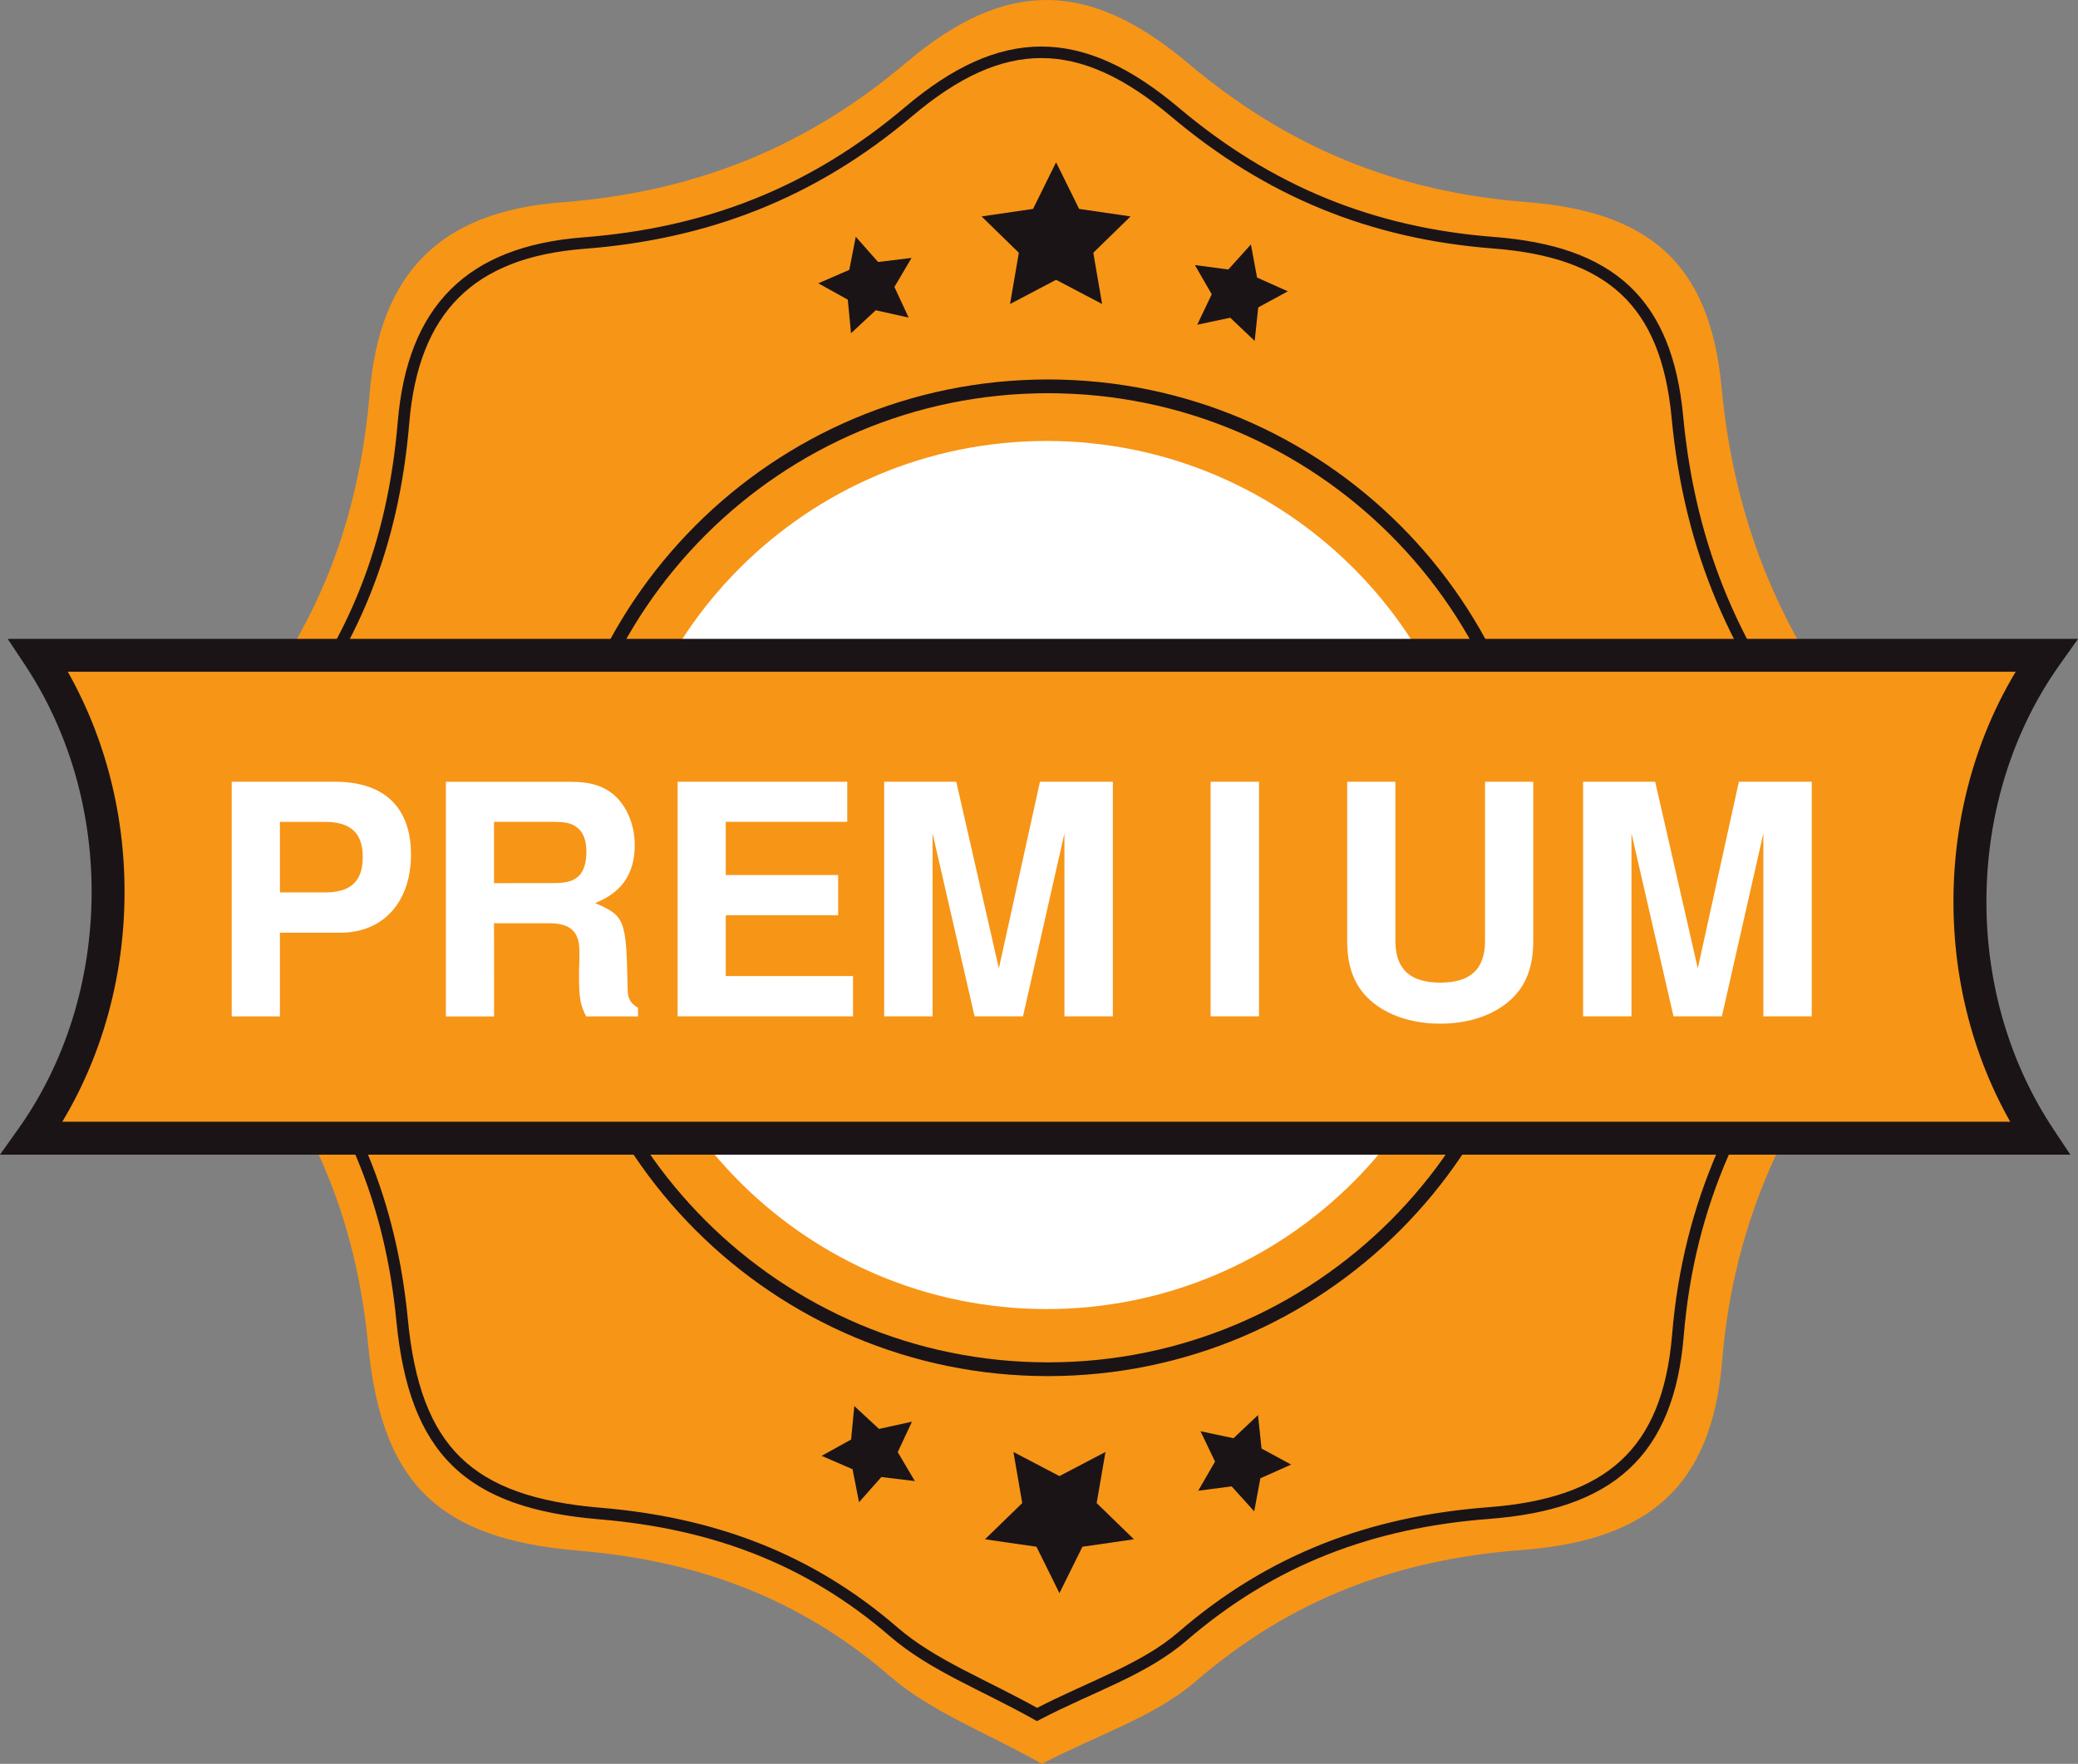 <?xml version="1.0" encoding="UTF-8" standalone="no"?>
<!-- Created with Inkscape (http://www.inkscape.org/) -->

<svg
   width="44.565mm"
   height="37.823mm"
   viewBox="0 0 44.565 37.823"
   version="1.1"
   id="svg1"
   inkscape:version="1.3.1 (91b66b0783, 2023-11-16, custom)"
   sodipodi:docname="award_4.svg"
   xmlns:inkscape="http://www.inkscape.org/namespaces/inkscape"
   xmlns:sodipodi="http://sodipodi.sourceforge.net/DTD/sodipodi-0.dtd"
   xmlns="http://www.w3.org/2000/svg"
   xmlns:svg="http://www.w3.org/2000/svg">
  <rect x="0" y="0" width="44.565" height="37.823" fill="#808080" stroke="none"/>
  <sodipodi:namedview
     id="namedview1"
     pagecolor="#ffffff"
     bordercolor="#000000"
     borderopacity="0.25"
     inkscape:showpageshadow="2"
     inkscape:pageopacity="0.0"
     inkscape:pagecheckerboard="0"
     inkscape:deskcolor="#d1d1d1"
     inkscape:document-units="mm"
     inkscape:zoom="2.4936065"
     inkscape:cx="114.29229"
     inkscape:cy="72.585629"
     inkscape:window-width="1456"
     inkscape:window-height="784"
     inkscape:window-x="0"
     inkscape:window-y="0"
     inkscape:window-maximized="1"
     inkscape:current-layer="layer1" />
  <defs
     id="defs1" />
  <g
     inkscape:label="Layer 1"
     inkscape:groupmode="layer"
     id="layer1"
     transform="translate(-76.2,-99.219)">
    <path
       id="path160"
       d="m 116.384,115.29 c -1.928,-2.293 -2.982,-4.781 -3.263,-7.764 -0.247,-2.629 -1.522,-3.768 -4.187,-3.974 -2.781,-0.216 -5.117,-1.175 -7.245,-2.969 -2.138,-1.802 -3.918,-1.829 -6.06,-0.017 -2.179,1.843 -4.572,2.776 -7.402,2.994 -2.581,0.2 -3.882,1.51 -4.098,4.081 -0.23,2.745 -1.117,5.088 -2.928,7.225 -1.959,2.311 -1.93,3.964 0.024,6.281 1.724,2.045 2.617,4.286 2.872,6.919 0.287,2.963 1.51,4.153 4.5,4.404 2.546,0.213 4.742,1.011 6.688,2.693 0.888,0.767 2.064,1.206 3.261,1.879 1.21,-0.631 2.424,-1.012 3.304,-1.774 2.031,-1.755 4.309,-2.607 6.975,-2.81 2.733,-0.207 4.085,-1.359 4.307,-4.049 0.249,-3.013 1.402,-5.455 3.285,-7.752 1.525,-1.862 1.537,-3.5 -0.032,-5.367"
       style="fill:#f79517;fill-opacity:1;fill-rule:nonzero;stroke:none;stroke-width:0.035" />
    <path
       id="path161"
       d="m 107.952,117.982 c 0,5.141 -4.167,9.308 -9.307,9.308 -5.14,0 -9.307,-4.167 -9.307,-9.308 0,-5.14 4.167,-9.307 9.307,-9.307 5.14,0 9.307,4.167 9.307,9.307"
       style="fill:#ffffff;fill-opacity:1;fill-rule:nonzero;stroke:none;stroke-width:0.035" />
    <path
       id="path162"
       d="m 98.849,102.699 0.494,1 1.103,0.161 -0.799,0.779 0.189,1.099 -0.987,-0.519 -0.987,0.519 0.188,-1.099 -0.799,-0.779 1.104,-0.161 0.494,-1"
       style="fill:#1a1417;fill-opacity:1;fill-rule:nonzero;stroke:none;stroke-width:0.035" />
    <path
       id="path163"
       d="m 94.552,104.295 0.479,0.542 0.718,-0.087 -0.367,0.623 0.305,0.656 -0.706,-0.157 -0.53,0.493 -0.069,-0.72 -0.632,-0.351 0.664,-0.288 0.139,-0.71"
       style="fill:#1a1417;fill-opacity:1;fill-rule:nonzero;stroke:none;stroke-width:0.035" />
    <path
       id="path164"
       d="m 103.027,104.46 0.132,0.711 0.66,0.295 -0.635,0.345 -0.076,0.719 -0.524,-0.498 -0.708,0.15 0.311,-0.653 -0.361,-0.626 0.717,0.095 0.484,-0.537"
       style="fill:#1a1417;fill-opacity:1;fill-rule:nonzero;stroke:none;stroke-width:0.035" />
    <path
       id="path165"
       d="m 98.92,133.384 0.494,-0.997 1.104,-0.16 -0.799,-0.776 0.189,-1.096 -0.987,0.517 -0.987,-0.517 0.189,1.096 -0.799,0.776 1.104,0.16 0.494,0.997"
       style="fill:#1a1417;fill-opacity:1;fill-rule:nonzero;stroke:none;stroke-width:0.035" />
    <path
       id="path166"
       d="m 94.623,131.432 0.479,-0.54 0.718,0.087 -0.367,-0.621 0.305,-0.653 -0.706,0.156 -0.53,-0.491 -0.069,0.718 -0.632,0.35 0.663,0.287 0.139,0.707"
       style="fill:#1a1417;fill-opacity:1;fill-rule:nonzero;stroke:none;stroke-width:0.035" />
    <path
       id="path167"
       d="m 103.098,131.628 0.132,-0.709 0.66,-0.294 -0.635,-0.344 -0.076,-0.717 -0.525,0.496 -0.708,-0.15 0.312,0.651 -0.361,0.625 0.717,-0.094 0.484,0.536"
       style="fill:#1a1417;fill-opacity:1;fill-rule:nonzero;stroke:none;stroke-width:0.035" />
    <path
       id="path168"
       d="m 109.213,118.042 h -0.147 c 0,2.87 -1.163,5.467 -3.043,7.348 -1.881,1.88 -4.477,3.043 -7.347,3.043 -2.87,0 -5.467,-1.163 -7.348,-3.043 -1.881,-1.881 -3.043,-4.478 -3.043,-7.348 0,-2.87 1.163,-5.467 3.043,-7.348 1.881,-1.881 4.478,-3.043 7.348,-3.043 2.87,0 5.467,1.163 7.347,3.043 1.881,1.881 3.043,4.478 3.043,7.348 h 0.147 0.147 c 0,-5.902 -4.784,-10.686 -10.686,-10.686 -5.902,3.5e-4 -10.686,4.784 -10.686,10.686 3.53e-4,5.902 4.784,10.686 10.686,10.686 5.902,0 10.686,-4.784 10.686,-10.686 h -0.147"
       style="fill:#1a1417;fill-opacity:1;fill-rule:nonzero;stroke:none;stroke-width:0.035" />
    <path
       id="path169"
       d="m 115.25,115.487 0.096,-0.08 c -1.803,-2.145 -2.783,-4.46 -3.047,-7.249 -0.117,-1.255 -0.485,-2.178 -1.157,-2.808 -0.673,-0.63 -1.633,-0.952 -2.903,-1.05 -2.597,-0.202 -4.768,-1.094 -6.757,-2.769 -1.025,-0.864 -1.981,-1.314 -2.951,-1.314 -0.958,0 -1.906,0.44 -2.921,1.299 -2.035,1.72 -4.259,2.588 -6.904,2.793 -1.234,0.095 -2.182,0.458 -2.845,1.12 -0.663,0.662 -1.028,1.609 -1.131,2.839 -0.216,2.566 -1.04,4.744 -2.73,6.739 -0.925,1.091 -1.401,2.047 -1.401,3.019 7.06e-4,0.985 0.489,1.952 1.423,3.06 1.609,1.909 2.438,3.992 2.678,6.452 0.136,1.409 0.498,2.421 1.202,3.11 0.705,0.688 1.73,1.032 3.152,1.151 2.38,0.2 4.418,0.941 6.232,2.508 0.861,0.743 1.976,1.156 3.093,1.786 l 0.059,0.033 0.06,-0.031 c 1.128,-0.59 2.278,-0.948 3.138,-1.687 1.894,-1.636 4.009,-2.428 6.5,-2.618 1.302,-0.099 2.296,-0.424 2.992,-1.063 0.697,-0.64 1.077,-1.581 1.182,-2.867 0.233,-2.813 1.305,-5.085 3.067,-7.237 0.727,-0.887 1.107,-1.737 1.107,-2.598 0,-0.866 -0.385,-1.723 -1.138,-2.618 l -0.096,0.08 -0.095,0.08 c 0.731,0.87 1.079,1.669 1.079,2.458 0,0.784 -0.345,1.578 -1.051,2.44 -1.786,2.179 -2.887,4.508 -3.123,7.374 -0.104,1.25 -0.466,2.118 -1.102,2.703 -0.637,0.586 -1.568,0.901 -2.842,0.998 -2.533,0.192 -4.711,1.006 -6.644,2.678 -0.801,0.694 -1.936,1.055 -3.09,1.655 l 0.058,0.111 0.061,-0.109 c -1.139,-0.64 -2.24,-1.053 -3.053,-1.757 -1.855,-1.604 -3.955,-2.366 -6.374,-2.568 -1.395,-0.117 -2.355,-0.452 -2.999,-1.081 -0.644,-0.629 -0.994,-1.573 -1.128,-2.956 -0.241,-2.503 -1.094,-4.645 -2.735,-6.589 -0.919,-1.09 -1.365,-2.003 -1.365,-2.9 -3.53e-4,-0.885 0.434,-1.786 1.342,-2.858 1.724,-2.032 2.571,-4.272 2.788,-6.879 0.101,-1.194 0.45,-2.075 1.059,-2.684 0.609,-0.608 1.49,-0.955 2.688,-1.048 2.688,-0.207 4.975,-1.099 7.046,-2.851 0.992,-0.838 1.882,-1.24 2.76,-1.24 0.888,-3.5e-4 1.788,0.411 2.79,1.256 2.023,1.706 4.255,2.623 6.899,2.827 1.241,0.096 2.137,0.408 2.751,0.984 0.614,0.575 0.964,1.427 1.08,2.649 0.266,2.834 1.272,5.208 3.104,7.385 l 0.095,-0.08"
       style="fill:#1a1417;fill-opacity:1;fill-rule:nonzero;stroke:none;stroke-width:0.035" />
    <path
       id="path170"
       d="m 119.943,123.626 c -0.934,-1.403 -1.495,-3.158 -1.495,-5.07 0,-2.008 0.613,-3.85 1.634,-5.285 H 77.023 c 0.934,1.403 1.495,3.158 1.495,5.07 0,2.008 -0.613,3.85 -1.634,5.285 h 43.059"
       style="fill:#f79517;fill-opacity:1;fill-rule:nonzero;stroke:none;stroke-width:0.035" />
    <path
       id="path171"
       d="m 119.943,123.626 0.294,-0.195 c -0.895,-1.345 -1.436,-3.032 -1.436,-4.874 -3.6e-4,-1.936 0.592,-3.707 1.569,-5.081 l 0.396,-0.557 H 76.365 l 0.364,0.548 c 0.895,1.345 1.436,3.032 1.436,4.874 3.53e-4,1.936 -0.592,3.707 -1.569,5.081 l -0.396,0.557 h 44.401 l -0.365,-0.548 -0.294,0.195 v -0.353 h -43.059 v 0.353 l 0.288,0.205 c 1.065,-1.498 1.7,-3.41 1.7,-5.49 0,-1.981 -0.581,-3.803 -1.554,-5.265 l -0.294,0.195 v 0.353 h 43.059 v -0.353 l -0.288,-0.205 c -1.065,1.498 -1.7,3.41 -1.7,5.49 0,1.981 0.581,3.803 1.554,5.265 l 0.294,-0.195 v -0.353 0.353"
       style="fill:#1a1417;fill-opacity:1;fill-rule:nonzero;stroke:none;stroke-width:0.035" />
    <path
       id="path172"
       d="m 82.203,119.22 h 1.294 c 0.922,0 1.517,-0.657 1.517,-1.678 0,-1.009 -0.575,-1.559 -1.621,-1.559 h -2.224 v 5.031 h 1.034 z m 0,-0.864 v -1.513 h 0.967 c 0.554,0 0.81,0.244 0.81,0.752 0,0.521 -0.256,0.761 -0.81,0.761 z m 4.592,0.661 h 1.186 c 0.451,0 0.645,0.182 0.645,0.595 v 0.207 c -0.008,0.132 -0.008,0.256 -0.008,0.331 0,0.475 0.029,0.624 0.153,0.864 h 1.112 v -0.186 c -0.161,-0.091 -0.223,-0.194 -0.223,-0.413 -0.029,-1.484 -0.054,-1.554 -0.699,-1.831 0.566,-0.219 0.852,-0.628 0.852,-1.24 0,-0.401 -0.141,-0.769 -0.38,-1.017 -0.227,-0.236 -0.546,-0.343 -0.972,-0.343 H 85.762 v 5.031 h 1.034 z m 0,-0.86 v -1.315 h 1.249 c 0.298,0 0.418,0.029 0.546,0.132 0.124,0.103 0.186,0.277 0.186,0.513 0,0.24 -0.062,0.434 -0.186,0.537 -0.116,0.095 -0.248,0.132 -0.546,0.132 z m 4.97,0.69 h 2.41 v -0.864 h -2.41 v -1.141 H 94.37 v -0.86 h -3.638 v 5.031 h 3.762 v -0.864 h -2.729 z m 4.435,-1.757 0.901,3.923 h 1.038 l 0.889,-3.923 v 3.923 h 1.038 v -5.031 h -1.563 l -0.881,4.002 -0.914,-4.002 h -1.546 v 5.031 h 1.038 z m 7.001,-1.108 h -1.038 v 5.031 h 1.038 z m 4.847,0 v 3.411 c 0,0.608 -0.31,0.897 -0.959,0.897 -0.649,0 -0.963,-0.289 -0.963,-0.897 v -3.411 h -1.034 v 3.411 c 0,0.562 0.153,0.963 0.488,1.269 0.368,0.331 0.901,0.508 1.509,0.508 0.608,0 1.137,-0.178 1.505,-0.508 0.335,-0.306 0.488,-0.707 0.488,-1.269 v -3.411 z m 3.141,1.108 0.901,3.923 h 1.038 l 0.889,-3.923 v 3.923 h 1.038 v -5.031 h -1.563 l -0.881,4.002 -0.914,-4.002 h -1.546 v 5.031 h 1.038 z m 0,0"
       style="fill:#ffffff;fill-opacity:1;fill-rule:nonzero;stroke:none;stroke-width:0.353"
       aria-label="PREMIUM" />
  </g>
</svg>
